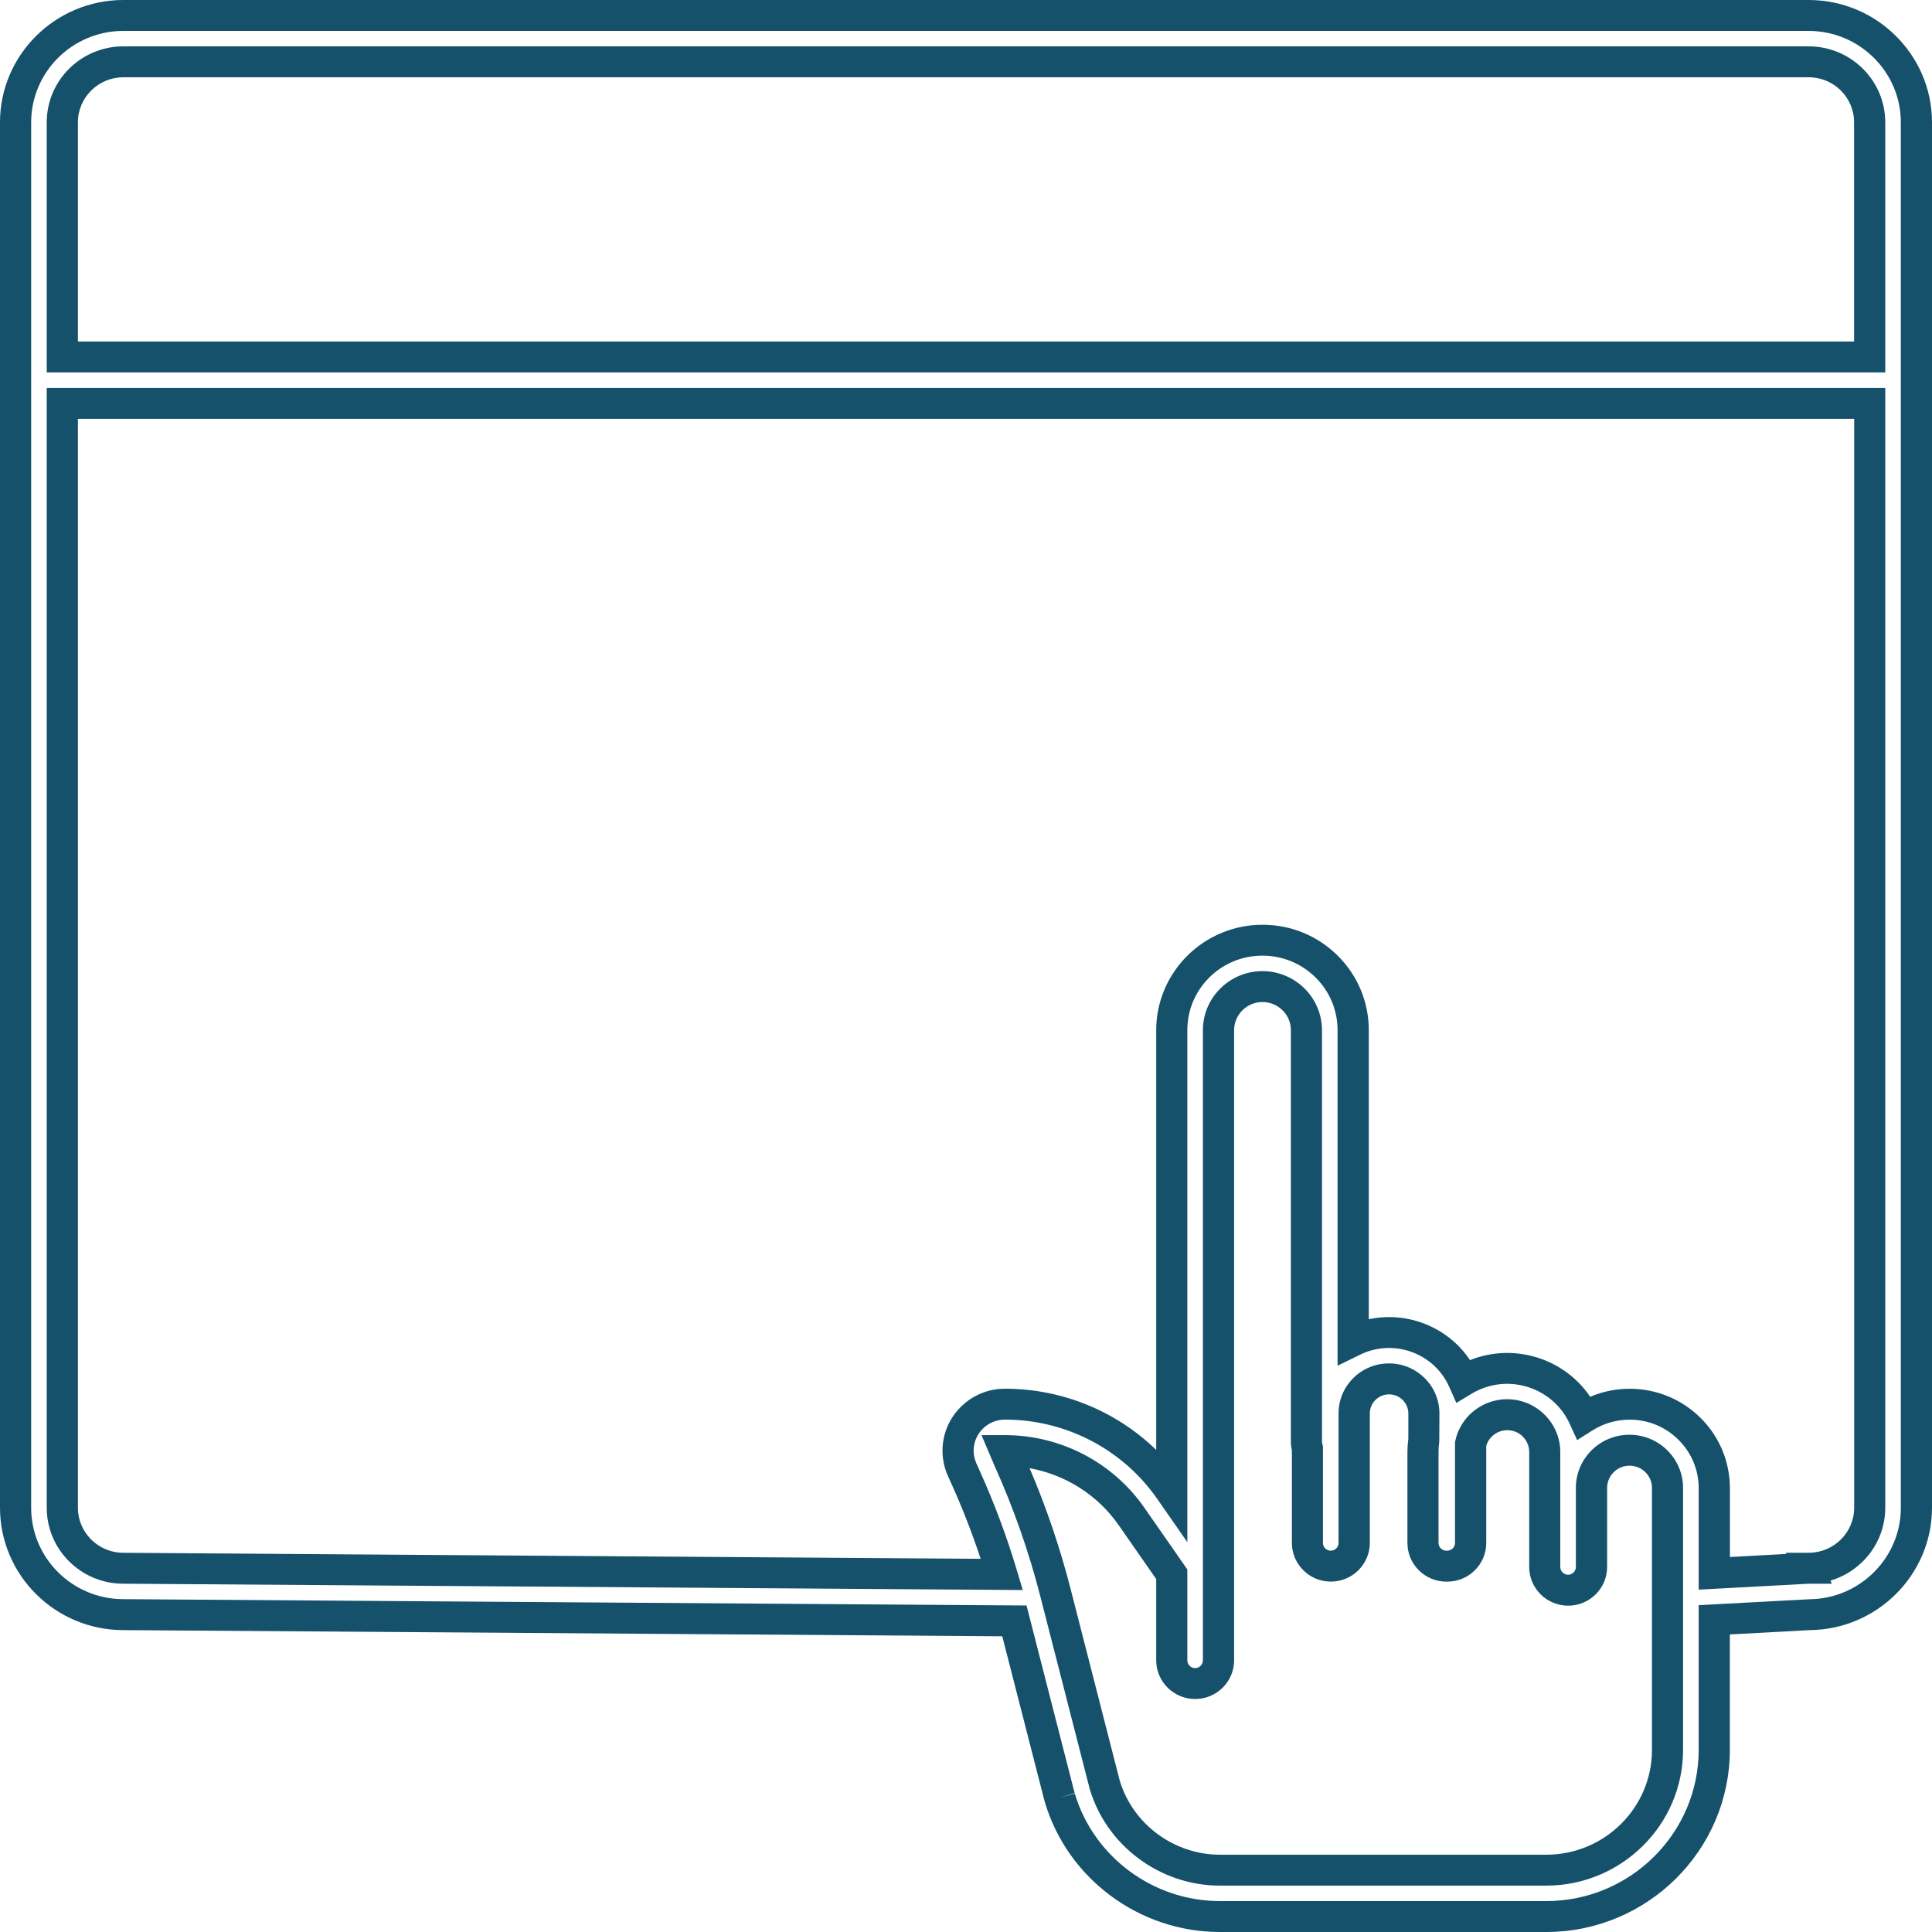<svg width="93" height="93" viewBox="0 0 93 93" fill="none" xmlns="http://www.w3.org/2000/svg">
<path d="M58.716 93C54.849 93 51.39 90.435 50.297 86.752C50.289 86.724 50.282 86.698 50.274 86.674L48.246 78.765L5.918 78.468C2.659 78.459 0.004 75.821 0 72.585V5.883C0.004 2.643 2.664 0.004 5.931 0H87.069C90.336 0.004 92.996 2.643 93 5.883V72.585C92.996 75.799 90.362 78.434 87.126 78.468L83.269 78.676V84.239C83.263 89.064 79.303 92.994 74.441 93H58.755C58.742 93 58.729 93 58.716 93ZM51.737 86.332C52.644 89.386 55.513 91.512 58.719 91.512C58.731 91.512 58.74 91.512 58.751 91.512H74.441C78.478 91.506 81.765 88.244 81.769 84.239V77.268L87.096 76.982C89.522 76.963 91.498 74.992 91.5 72.585V5.883C91.496 3.463 89.509 1.492 87.067 1.488H5.933C3.491 1.49 1.504 3.463 1.5 5.885V72.583C1.502 75.001 3.487 76.972 5.925 76.978L49.414 77.283L51.729 86.311L51.015 86.54L51.737 86.332ZM58.727 90.768C55.858 90.768 53.284 88.867 52.461 86.135L52.453 86.105L50.072 76.822C49.523 74.683 48.784 72.577 47.876 70.563L47.246 69.082H48.375C51.054 69.082 53.563 70.388 55.086 72.577L57.154 75.548V79.924C57.154 80.129 57.322 80.296 57.529 80.296C57.735 80.296 57.904 80.129 57.904 79.924V49.593C57.902 48.027 59.186 46.749 60.767 46.747H60.769C62.347 46.747 63.634 48.022 63.636 49.588V69.402C63.636 69.438 63.641 69.475 63.651 69.508L63.682 69.614V74.273C63.682 74.478 63.851 74.645 64.058 74.645C64.264 74.645 64.433 74.478 64.433 74.273V68.041C64.433 67.397 64.684 66.793 65.143 66.337C65.601 65.881 66.212 65.63 66.859 65.63C66.859 65.63 66.859 65.63 66.861 65.63C68.199 65.63 69.289 66.709 69.289 68.037L69.281 69.413C69.257 69.571 69.246 69.733 69.246 69.893V74.273C69.246 74.478 69.414 74.645 69.621 74.645H69.664C69.87 74.645 70.039 74.478 70.039 74.273V69.423L70.056 69.344C70.358 67.979 71.724 67.112 73.101 67.414C74.265 67.669 75.109 68.712 75.107 69.893V75.43C75.107 75.635 75.276 75.802 75.482 75.802C75.688 75.802 75.857 75.635 75.857 75.43V71.642C75.849 70.966 76.112 70.321 76.594 69.832C77.076 69.344 77.721 69.071 78.411 69.064C78.42 69.064 78.427 69.064 78.437 69.064C79.847 69.064 81.002 70.195 81.017 71.597V84.239C81.013 87.833 78.064 90.762 74.439 90.768H58.753C58.746 90.768 58.734 90.768 58.727 90.768ZM53.903 85.724C54.54 87.822 56.522 89.28 58.731 89.28C58.738 89.28 58.746 89.28 58.753 89.28H74.443C77.241 89.276 79.519 87.014 79.521 84.239V71.614C79.515 71.026 79.031 70.553 78.441 70.553C78.437 70.553 78.433 70.553 78.429 70.553C77.833 70.559 77.355 71.045 77.361 71.636V75.432C77.361 76.457 76.519 77.292 75.486 77.292C74.453 77.292 73.611 76.457 73.611 75.432V69.893C73.611 69.404 73.264 68.972 72.782 68.868C72.238 68.751 71.696 69.073 71.543 69.597V74.275C71.543 75.3 70.701 76.135 69.668 76.135H69.624C68.591 76.135 67.749 75.3 67.749 74.275V69.895C67.749 69.681 67.764 69.467 67.793 69.255V68.043C67.793 67.533 67.376 67.12 66.864 67.12C66.353 67.12 65.936 67.533 65.938 68.041V74.273C65.938 75.298 65.096 76.133 64.063 76.133C63.03 76.133 62.188 75.298 62.188 74.273V69.821C62.156 69.685 62.139 69.545 62.139 69.404V49.593C62.139 49.229 61.997 48.888 61.738 48.632C61.479 48.377 61.136 48.235 60.773 48.235C60.773 48.235 60.773 48.235 60.771 48.235C60.405 48.235 60.064 48.377 59.805 48.633C59.546 48.89 59.406 49.23 59.406 49.591V79.924C59.406 80.949 58.564 81.784 57.531 81.784C56.498 81.784 55.656 80.949 55.656 79.924V76.011L53.854 73.422C52.839 71.963 51.289 70.985 49.562 70.674C50.359 72.54 51.021 74.484 51.527 76.455L53.903 85.724ZM49.232 76.539L5.925 76.234C3.904 76.232 2.252 74.595 2.25 72.585V18.671H90.75V72.583C90.748 74.234 89.634 75.633 88.116 76.083L88.177 76.234L87.049 76.236L81.769 76.52V71.644C81.771 70.762 81.426 69.932 80.797 69.307C80.169 68.682 79.335 68.338 78.446 68.338C78.444 68.338 78.444 68.338 78.442 68.338C77.805 68.338 77.186 68.519 76.65 68.859L75.919 69.322L75.561 68.539C74.811 66.893 72.849 66.16 71.192 66.904C71.07 66.958 70.95 67.021 70.836 67.09L70.104 67.533L69.759 66.755C69.054 65.174 67.185 64.455 65.591 65.154C65.55 65.172 65.509 65.191 65.468 65.212L64.386 65.74V49.591C64.386 48.633 64.011 47.731 63.328 47.054C62.646 46.377 61.738 46.003 60.773 46.002H60.771C59.805 46.002 58.898 46.373 58.215 47.051C57.531 47.728 57.156 48.628 57.154 49.586V74.234L55.704 72.151C54.043 69.761 51.304 68.335 48.377 68.335C48.377 68.335 48.377 68.335 48.375 68.335C47.542 68.335 46.867 69.006 46.867 69.83C46.867 70.042 46.913 70.247 46.999 70.442L47.188 70.862C47.874 72.388 48.465 73.972 48.943 75.572L49.232 76.539ZM3.75 20.159V72.583C3.752 73.773 4.731 74.744 5.933 74.746L47.205 75.036C46.806 73.825 46.343 72.631 45.821 71.472L45.632 71.052C45.458 70.667 45.369 70.256 45.369 69.834C45.369 69.036 45.682 68.288 46.251 67.723C46.819 67.159 47.574 66.848 48.377 66.848H48.379C51.126 66.848 53.73 67.924 55.656 69.795V49.593C55.657 46.79 57.953 44.515 60.773 44.515C60.774 44.515 60.774 44.515 60.776 44.515C62.143 44.515 63.428 45.045 64.393 46.003C65.359 46.963 65.889 48.237 65.889 49.593V63.504C67.755 63.104 69.703 63.885 70.761 65.472C72.885 64.62 75.302 65.392 76.547 67.237C77.145 66.982 77.79 66.85 78.446 66.85C78.448 66.85 78.45 66.85 78.452 66.85C79.742 66.852 80.953 67.353 81.862 68.256C82.772 69.16 83.272 70.366 83.272 71.644V74.949L85.987 74.802L85.965 74.746L87.071 74.744C88.273 74.742 89.252 73.771 89.254 72.579V20.159H3.75ZM90.75 17.927H2.25V5.883C2.252 3.871 3.904 2.234 5.931 2.232H87.067C89.096 2.234 90.746 3.871 90.75 5.883V17.927ZM3.75 16.439H89.25V5.883C89.248 4.691 88.269 3.72 87.067 3.72H5.933C4.731 3.722 3.752 4.693 3.75 5.885V16.439Z" fill="#15516A"/>
</svg>
